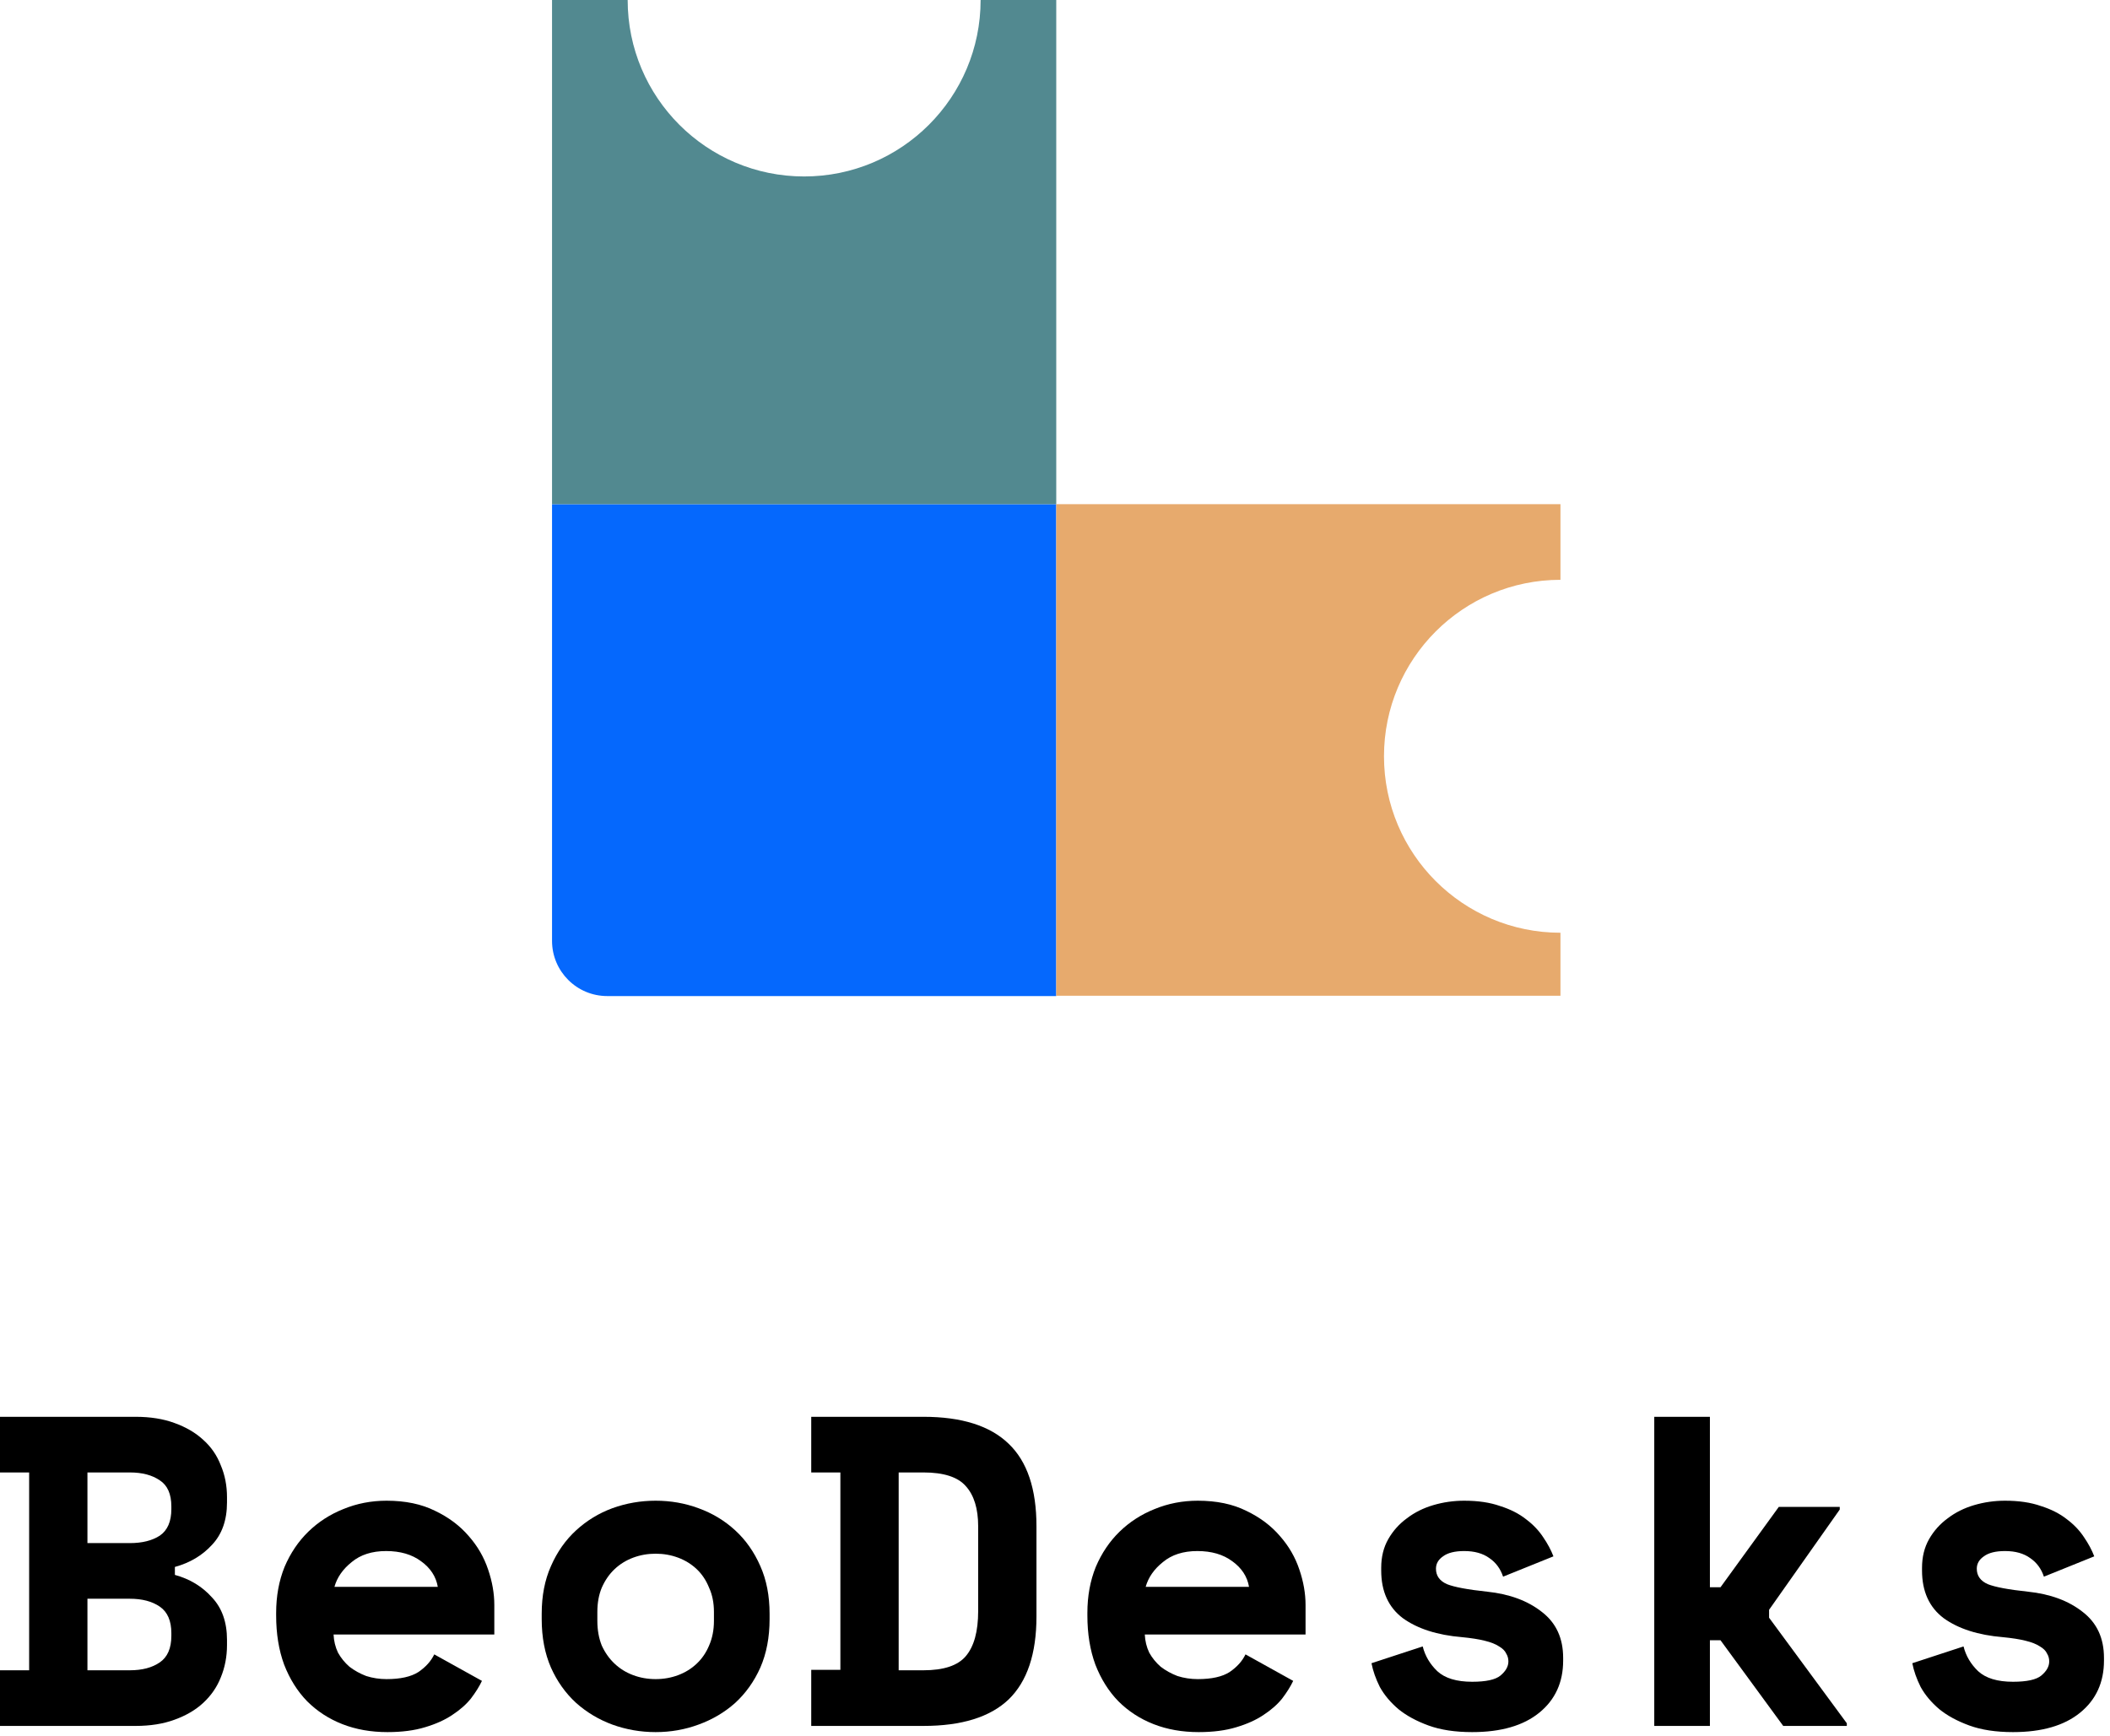 <svg width="344" height="283" viewBox="0 0 344 283" fill="none" xmlns="http://www.w3.org/2000/svg">
<path d="M90 82.204H172.204V162.402H99C94.029 162.402 90 158.373 90 153.402V82.204Z" fill="#0568FD"/>
<path fill-rule="evenodd" clip-rule="evenodd" d="M131.102 28.771C146.992 28.771 159.873 15.89 159.873 9.53674e-06L172.204 0V82.204H90V0H102.331C102.331 3.17891e-06 102.331 6.35783e-06 102.331 9.53674e-06C102.331 15.89 115.212 28.771 131.102 28.771Z" fill="#528990"/>
<path fill-rule="evenodd" clip-rule="evenodd" d="M225.636 123.306C225.636 139.196 238.517 152.077 254.407 152.077C254.407 152.077 254.407 152.077 254.407 152.077V162.352H172.204V82.204H254.407V94.534C254.407 94.534 254.407 94.534 254.407 94.534C238.517 94.534 225.636 107.416 225.636 123.306Z" fill="#E7AA6D"/>
<path d="M0 272.328H4.752V240.072H0V231H22.104C24.504 231 26.616 231.336 28.44 232.008C30.312 232.68 31.872 233.592 33.12 234.744C34.416 235.896 35.376 237.288 36 238.92C36.672 240.504 37.008 242.232 37.008 244.104V244.968C37.008 247.848 36.192 250.152 34.56 251.88C32.976 253.608 30.96 254.808 28.512 255.48V256.776C30.96 257.448 32.976 258.672 34.56 260.448C36.192 262.176 37.008 264.48 37.008 267.36V268.224C37.008 270.096 36.672 271.848 36 273.48C35.376 275.064 34.416 276.456 33.12 277.656C31.872 278.808 30.312 279.72 28.44 280.392C26.616 281.064 24.504 281.4 22.104 281.4H0V272.328ZM14.256 272.328H21.168C23.184 272.328 24.816 271.896 26.064 271.032C27.312 270.168 27.936 268.728 27.936 266.712V266.28C27.936 264.264 27.312 262.824 26.064 261.96C24.816 261.096 23.184 260.664 21.168 260.664H14.256V272.328ZM14.256 251.592H21.168C23.184 251.592 24.816 251.184 26.064 250.368C27.312 249.504 27.936 248.064 27.936 246.048V245.616C27.936 243.6 27.312 242.184 26.064 241.368C24.816 240.504 23.184 240.072 21.168 240.072H14.256V251.592Z" fill="black"/>
<path d="M54.382 266.496C54.43 267.552 54.67 268.536 55.102 269.448C55.582 270.312 56.206 271.08 56.974 271.752C57.79 272.376 58.702 272.88 59.71 273.264C60.766 273.6 61.87 273.768 63.022 273.768C65.278 273.768 67.006 273.384 68.206 272.616C69.406 271.8 70.27 270.84 70.798 269.736L78.574 274.056C78.142 274.968 77.542 275.928 76.774 276.936C76.006 277.896 74.998 278.784 73.75 279.6C72.55 280.416 71.062 281.088 69.286 281.616C67.558 282.144 65.518 282.408 63.166 282.408C60.478 282.408 58.03 281.976 55.822 281.112C53.614 280.248 51.694 279 50.062 277.368C48.478 275.736 47.23 273.744 46.318 271.392C45.454 269.04 45.022 266.376 45.022 263.4V262.968C45.022 260.232 45.478 257.736 46.39 255.48C47.35 253.224 48.646 251.304 50.278 249.72C51.91 248.136 53.806 246.912 55.966 246.048C58.174 245.136 60.526 244.68 63.022 244.68C66.094 244.68 68.734 245.232 70.942 246.336C73.15 247.392 74.974 248.76 76.414 250.44C77.854 252.072 78.91 253.896 79.582 255.912C80.254 257.88 80.59 259.8 80.59 261.672V266.496H54.382ZM62.95 252.888C60.646 252.888 58.774 253.488 57.334 254.688C55.894 255.84 54.958 257.184 54.526 258.72H71.374C71.086 257.04 70.174 255.648 68.638 254.544C67.15 253.44 65.254 252.888 62.95 252.888Z" fill="black"/>
<path d="M125.468 263.976C125.468 266.952 124.964 269.592 123.956 271.896C122.948 274.152 121.58 276.072 119.852 277.656C118.124 279.192 116.132 280.368 113.876 281.184C111.668 282 109.34 282.408 106.892 282.408C104.444 282.408 102.092 282 99.836 281.184C97.628 280.368 95.66 279.192 93.932 277.656C92.204 276.072 90.836 274.152 89.828 271.896C88.82 269.592 88.316 266.952 88.316 263.976V263.112C88.316 260.184 88.82 257.592 89.828 255.336C90.836 253.032 92.204 251.088 93.932 249.504C95.66 247.92 97.628 246.72 99.836 245.904C102.092 245.088 104.444 244.68 106.892 244.68C109.34 244.68 111.668 245.088 113.876 245.904C116.132 246.72 118.124 247.92 119.852 249.504C121.58 251.088 122.948 253.032 123.956 255.336C124.964 257.592 125.468 260.184 125.468 263.112V263.976ZM106.892 273.768C108.188 273.768 109.412 273.552 110.564 273.12C111.716 272.688 112.724 272.064 113.588 271.248C114.452 270.432 115.124 269.448 115.604 268.296C116.132 267.096 116.396 265.752 116.396 264.264V262.824C116.396 261.336 116.132 260.016 115.604 258.864C115.124 257.664 114.452 256.656 113.588 255.84C112.724 255.024 111.716 254.4 110.564 253.968C109.412 253.536 108.188 253.32 106.892 253.32C105.596 253.32 104.372 253.536 103.22 253.968C102.068 254.4 101.06 255.024 100.196 255.84C99.332 256.656 98.636 257.664 98.108 258.864C97.628 260.016 97.388 261.336 97.388 262.824V264.264C97.388 265.752 97.628 267.096 98.108 268.296C98.636 269.448 99.332 270.432 100.196 271.248C101.06 272.064 102.068 272.688 103.22 273.12C104.372 273.552 105.596 273.768 106.892 273.768Z" fill="black"/>
<path d="M132.258 231H150.546C156.786 231 161.418 232.464 164.442 235.392C167.466 238.272 168.978 242.76 168.978 248.856V263.544C168.978 269.64 167.466 274.152 164.442 277.08C161.418 279.96 156.786 281.4 150.546 281.4H132.258V272.256H137.01V240.072H132.258V231ZM150.546 272.328C153.858 272.328 156.162 271.56 157.458 270.024C158.802 268.44 159.474 265.992 159.474 262.68V248.856C159.474 245.976 158.802 243.792 157.458 242.304C156.162 240.816 153.858 240.072 150.546 240.072H146.514V272.328H150.546Z" fill="black"/>
<path d="M186.64 266.496C186.688 267.552 186.928 268.536 187.36 269.448C187.84 270.312 188.464 271.08 189.232 271.752C190.048 272.376 190.96 272.88 191.968 273.264C193.024 273.6 194.128 273.768 195.28 273.768C197.536 273.768 199.264 273.384 200.464 272.616C201.664 271.8 202.528 270.84 203.056 269.736L210.832 274.056C210.4 274.968 209.8 275.928 209.032 276.936C208.264 277.896 207.256 278.784 206.008 279.6C204.808 280.416 203.32 281.088 201.544 281.616C199.816 282.144 197.776 282.408 195.424 282.408C192.736 282.408 190.288 281.976 188.08 281.112C185.872 280.248 183.952 279 182.32 277.368C180.736 275.736 179.488 273.744 178.576 271.392C177.712 269.04 177.28 266.376 177.28 263.4V262.968C177.28 260.232 177.736 257.736 178.648 255.48C179.608 253.224 180.904 251.304 182.536 249.72C184.168 248.136 186.064 246.912 188.224 246.048C190.432 245.136 192.784 244.68 195.28 244.68C198.352 244.68 200.992 245.232 203.2 246.336C205.408 247.392 207.232 248.76 208.672 250.44C210.112 252.072 211.168 253.896 211.84 255.912C212.512 257.88 212.848 259.8 212.848 261.672V266.496H186.64ZM195.208 252.888C192.904 252.888 191.032 253.488 189.592 254.688C188.152 255.84 187.216 257.184 186.784 258.72H203.632C203.344 257.04 202.432 255.648 200.896 254.544C199.408 253.44 197.512 252.888 195.208 252.888Z" fill="black"/>
<path d="M234.11 255.768C234.11 256.92 234.71 257.76 235.91 258.288C237.11 258.768 239.294 259.176 242.462 259.512C246.11 259.896 249.086 261 251.39 262.824C253.694 264.6 254.846 267.096 254.846 270.312V270.744C254.846 274.296 253.55 277.128 250.958 279.24C248.366 281.352 244.718 282.408 240.014 282.408C237.23 282.408 234.854 282.048 232.886 281.328C230.918 280.608 229.286 279.72 227.99 278.664C226.694 277.56 225.686 276.36 224.966 275.064C224.294 273.72 223.838 272.424 223.598 271.176L231.95 268.44C232.334 269.976 233.126 271.32 234.326 272.472C235.574 273.624 237.47 274.2 240.014 274.2C242.27 274.2 243.806 273.864 244.622 273.192C245.486 272.472 245.918 271.704 245.918 270.888C245.918 270.408 245.798 269.976 245.558 269.592C245.366 269.16 244.982 268.776 244.406 268.44C243.83 268.056 243.038 267.744 242.03 267.504C241.07 267.264 239.846 267.072 238.358 266.928C234.326 266.592 231.11 265.56 228.71 263.832C226.358 262.056 225.182 259.464 225.182 256.056V255.624C225.182 253.848 225.566 252.288 226.334 250.944C227.102 249.6 228.11 248.472 229.358 247.56C230.606 246.6 232.046 245.88 233.678 245.4C235.31 244.92 236.99 244.68 238.718 244.68C240.974 244.68 242.918 244.968 244.55 245.544C246.23 246.072 247.646 246.792 248.798 247.704C249.95 248.568 250.886 249.552 251.606 250.656C252.326 251.712 252.878 252.744 253.262 253.752L245.054 257.064C244.622 255.768 243.878 254.76 242.822 254.04C241.766 253.272 240.398 252.888 238.718 252.888C237.182 252.888 236.03 253.176 235.262 253.752C234.494 254.28 234.11 254.952 234.11 255.768Z" fill="black"/>
<path d="M278.772 258.792H280.5L290.004 245.688H299.94V246.12L288.42 262.464V263.76L301.092 280.968V281.4H290.724L280.5 267.432H278.772V281.4H269.7V231H278.772V258.792Z" fill="black"/>
<path d="M322.282 255.768C322.282 256.92 322.882 257.76 324.082 258.288C325.282 258.768 327.466 259.176 330.634 259.512C334.282 259.896 337.258 261 339.562 262.824C341.866 264.6 343.018 267.096 343.018 270.312V270.744C343.018 274.296 341.722 277.128 339.13 279.24C336.538 281.352 332.89 282.408 328.186 282.408C325.402 282.408 323.026 282.048 321.058 281.328C319.09 280.608 317.458 279.72 316.162 278.664C314.866 277.56 313.858 276.36 313.138 275.064C312.466 273.72 312.01 272.424 311.77 271.176L320.122 268.44C320.506 269.976 321.298 271.32 322.498 272.472C323.746 273.624 325.642 274.2 328.186 274.2C330.442 274.2 331.978 273.864 332.794 273.192C333.658 272.472 334.09 271.704 334.09 270.888C334.09 270.408 333.97 269.976 333.73 269.592C333.538 269.16 333.154 268.776 332.578 268.44C332.002 268.056 331.21 267.744 330.202 267.504C329.242 267.264 328.018 267.072 326.53 266.928C322.498 266.592 319.282 265.56 316.882 263.832C314.53 262.056 313.354 259.464 313.354 256.056V255.624C313.354 253.848 313.738 252.288 314.506 250.944C315.274 249.6 316.282 248.472 317.53 247.56C318.778 246.6 320.218 245.88 321.85 245.4C323.482 244.92 325.162 244.68 326.89 244.68C329.146 244.68 331.09 244.968 332.722 245.544C334.402 246.072 335.818 246.792 336.97 247.704C338.122 248.568 339.058 249.552 339.778 250.656C340.498 251.712 341.05 252.744 341.434 253.752L333.226 257.064C332.794 255.768 332.05 254.76 330.994 254.04C329.938 253.272 328.57 252.888 326.89 252.888C325.354 252.888 324.202 253.176 323.434 253.752C322.666 254.28 322.282 254.952 322.282 255.768Z" fill="black"/>
</svg>
